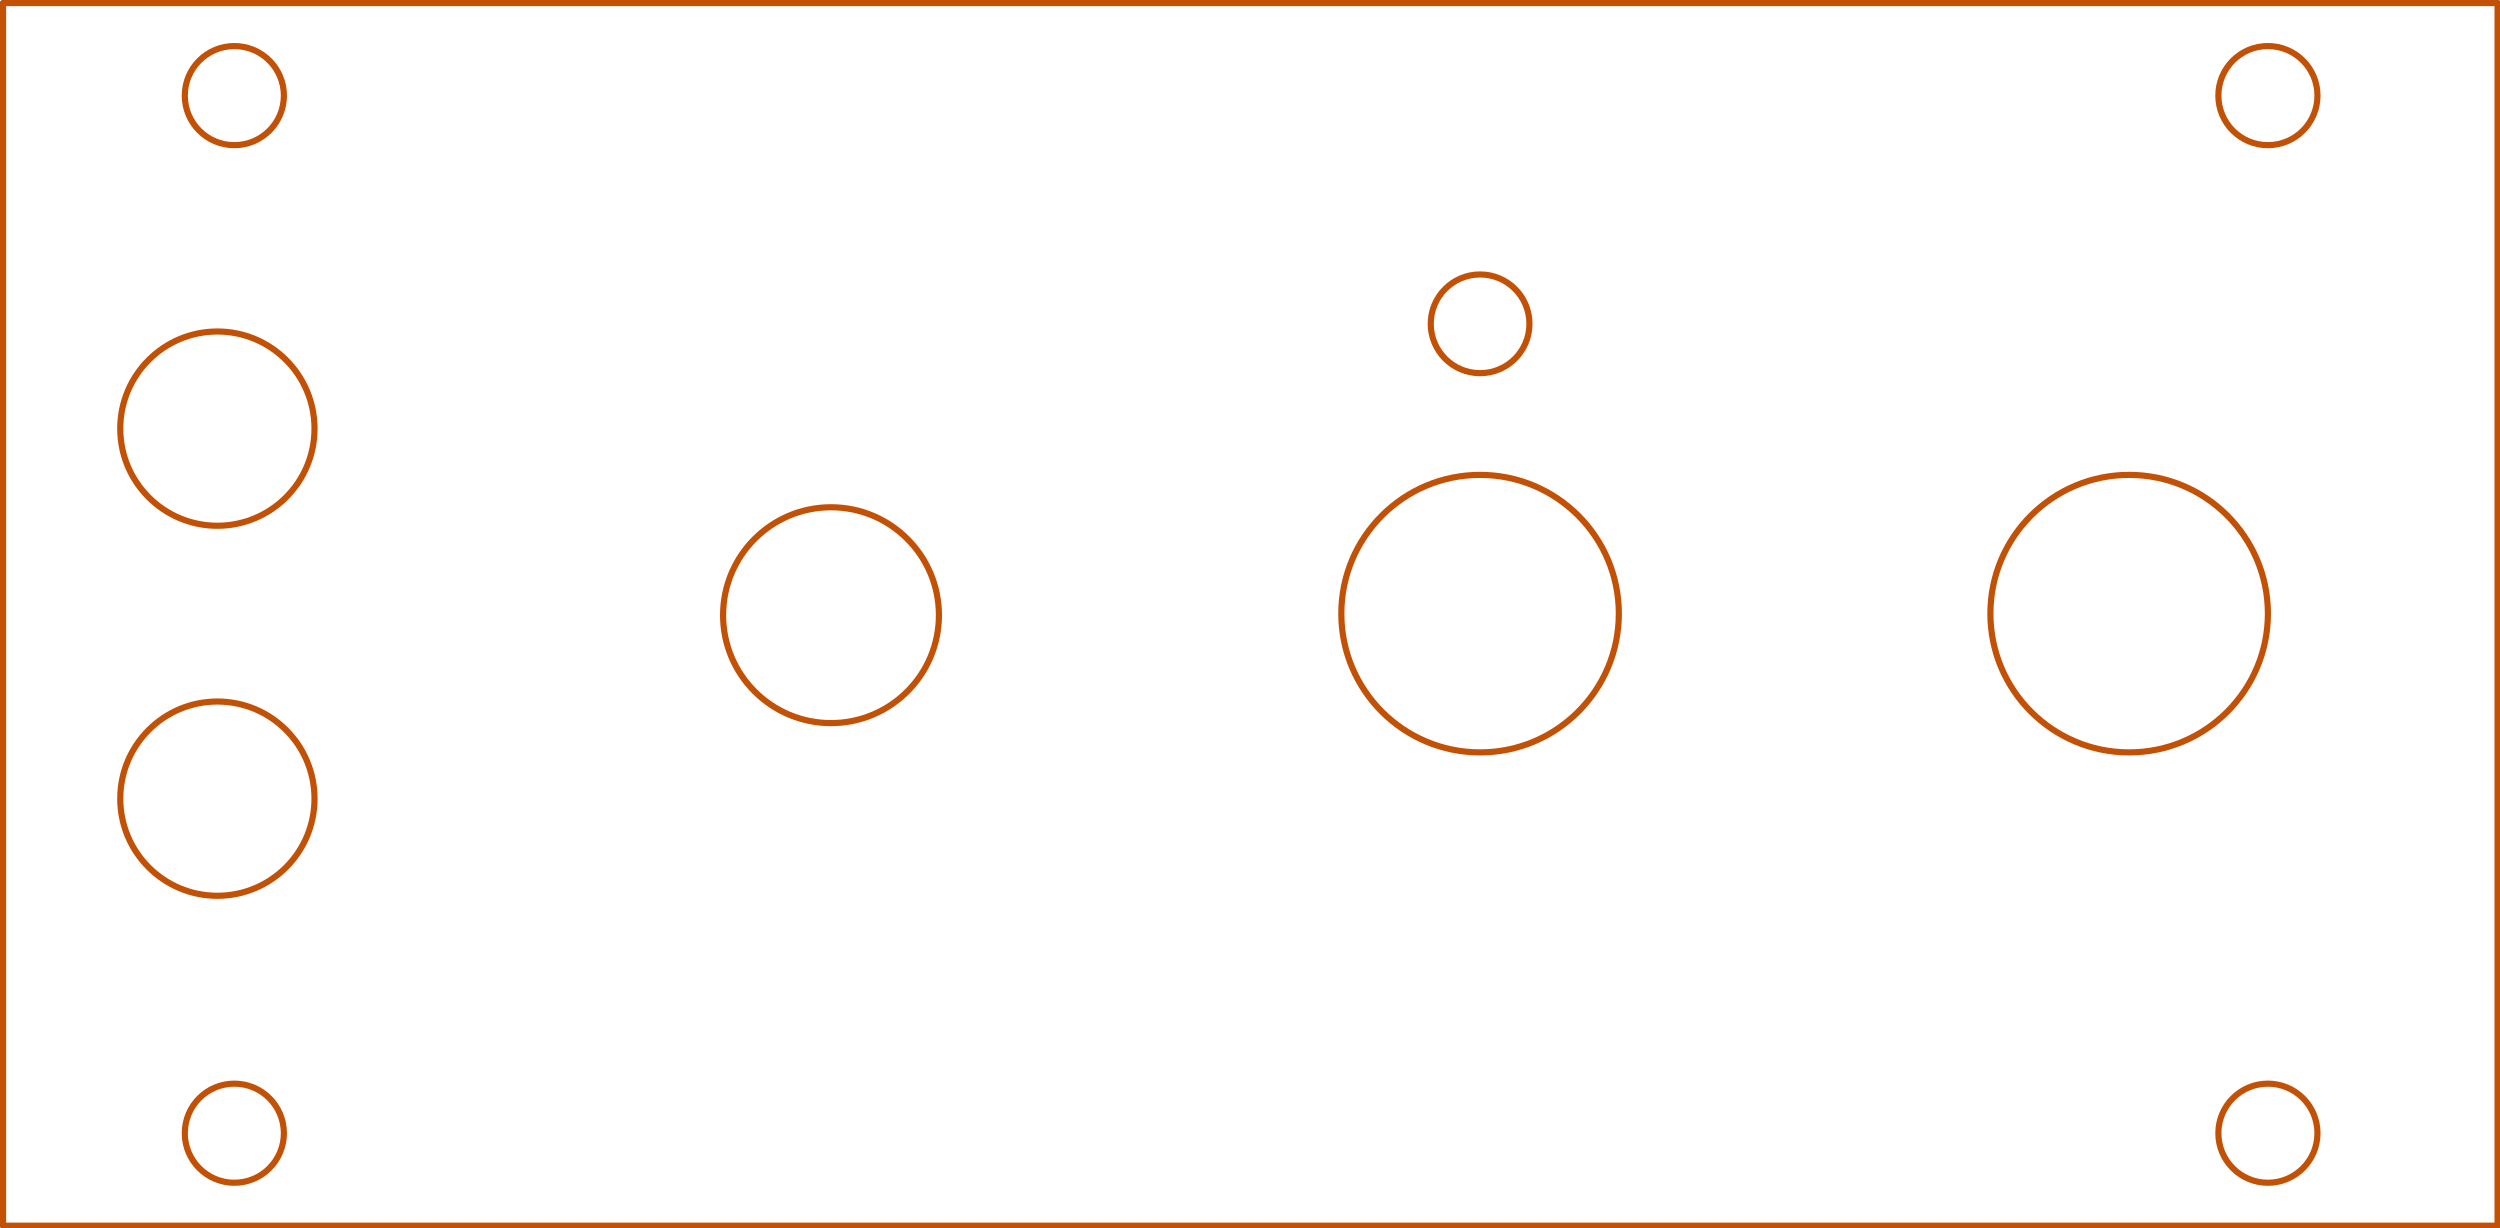 <?xml version="1.0" standalone="no"?>
 <!DOCTYPE svg PUBLIC "-//W3C//DTD SVG 1.1//EN" 
 "http://www.w3.org/Graphics/SVG/1.1/DTD/svg11.dtd"> 
<svg xmlns="http://www.w3.org/2000/svg" version="1.1" 
    width="8.108cm" height="3.983cm" viewBox="0 0 31920 15680 ">
<title>SVG Picture created as PedalIO_1U_BnG_Panel-brd.svg date 2019/10/24 18:21:57 </title>
  <desc>Picture generated by PCBNEW </desc>
<g style="fill:#000000; fill-opacity:1;stroke:#000000; stroke-opacity:1;
stroke-linecap:round; stroke-linejoin:round; "
 transform="translate(0 0) scale(1 1)">
</g>
<g style="fill:#000000; fill-opacity:0.0; 
stroke:#000000; stroke-width:-0; stroke-opacity:1; 
stroke-linecap:round; stroke-linejoin:round;">
</g>
<g style="fill:#C25106; fill-opacity:0.0; 
stroke:#C25106; stroke-width:-0; stroke-opacity:1; 
stroke-linecap:round; stroke-linejoin:round;">
</g>
<g style="fill:#C25106; fill-opacity:0.0; 
stroke:#C25106; stroke-width:78.74; stroke-opacity:1; 
stroke-linecap:round; stroke-linejoin:round;">
<circle cx="28956.7" cy="1220.47" r="632.683" /> 
<circle cx="28956.7" cy="14468.5" r="632.683" /> 
<circle cx="2992.13" cy="14468.5" r="632.683" /> 
<circle cx="2992.13" cy="1220.47" r="632.683" /> 
<circle cx="18897.9" cy="4134.17" r="630.229" /> 
<circle cx="27185" cy="7834.65" r="1771.65" /> 
<circle cx="18897.6" cy="7834.65" r="1771.65" /> 
<circle cx="10610.2" cy="7854.33" r="1377.95" /> 
<circle cx="2775.59" cy="10196.9" r="1240.16" /> 
<circle cx="2775.59" cy="5472.44" r="1240.16" /> 
<path d="M31889 39
L31889 15649
" />
<path d="M39 39
L31889 39
" />
<path d="M39 15649
L31889 15649
" />
<path d="M39 39
L39 15649
" />
</g> 
</svg>
